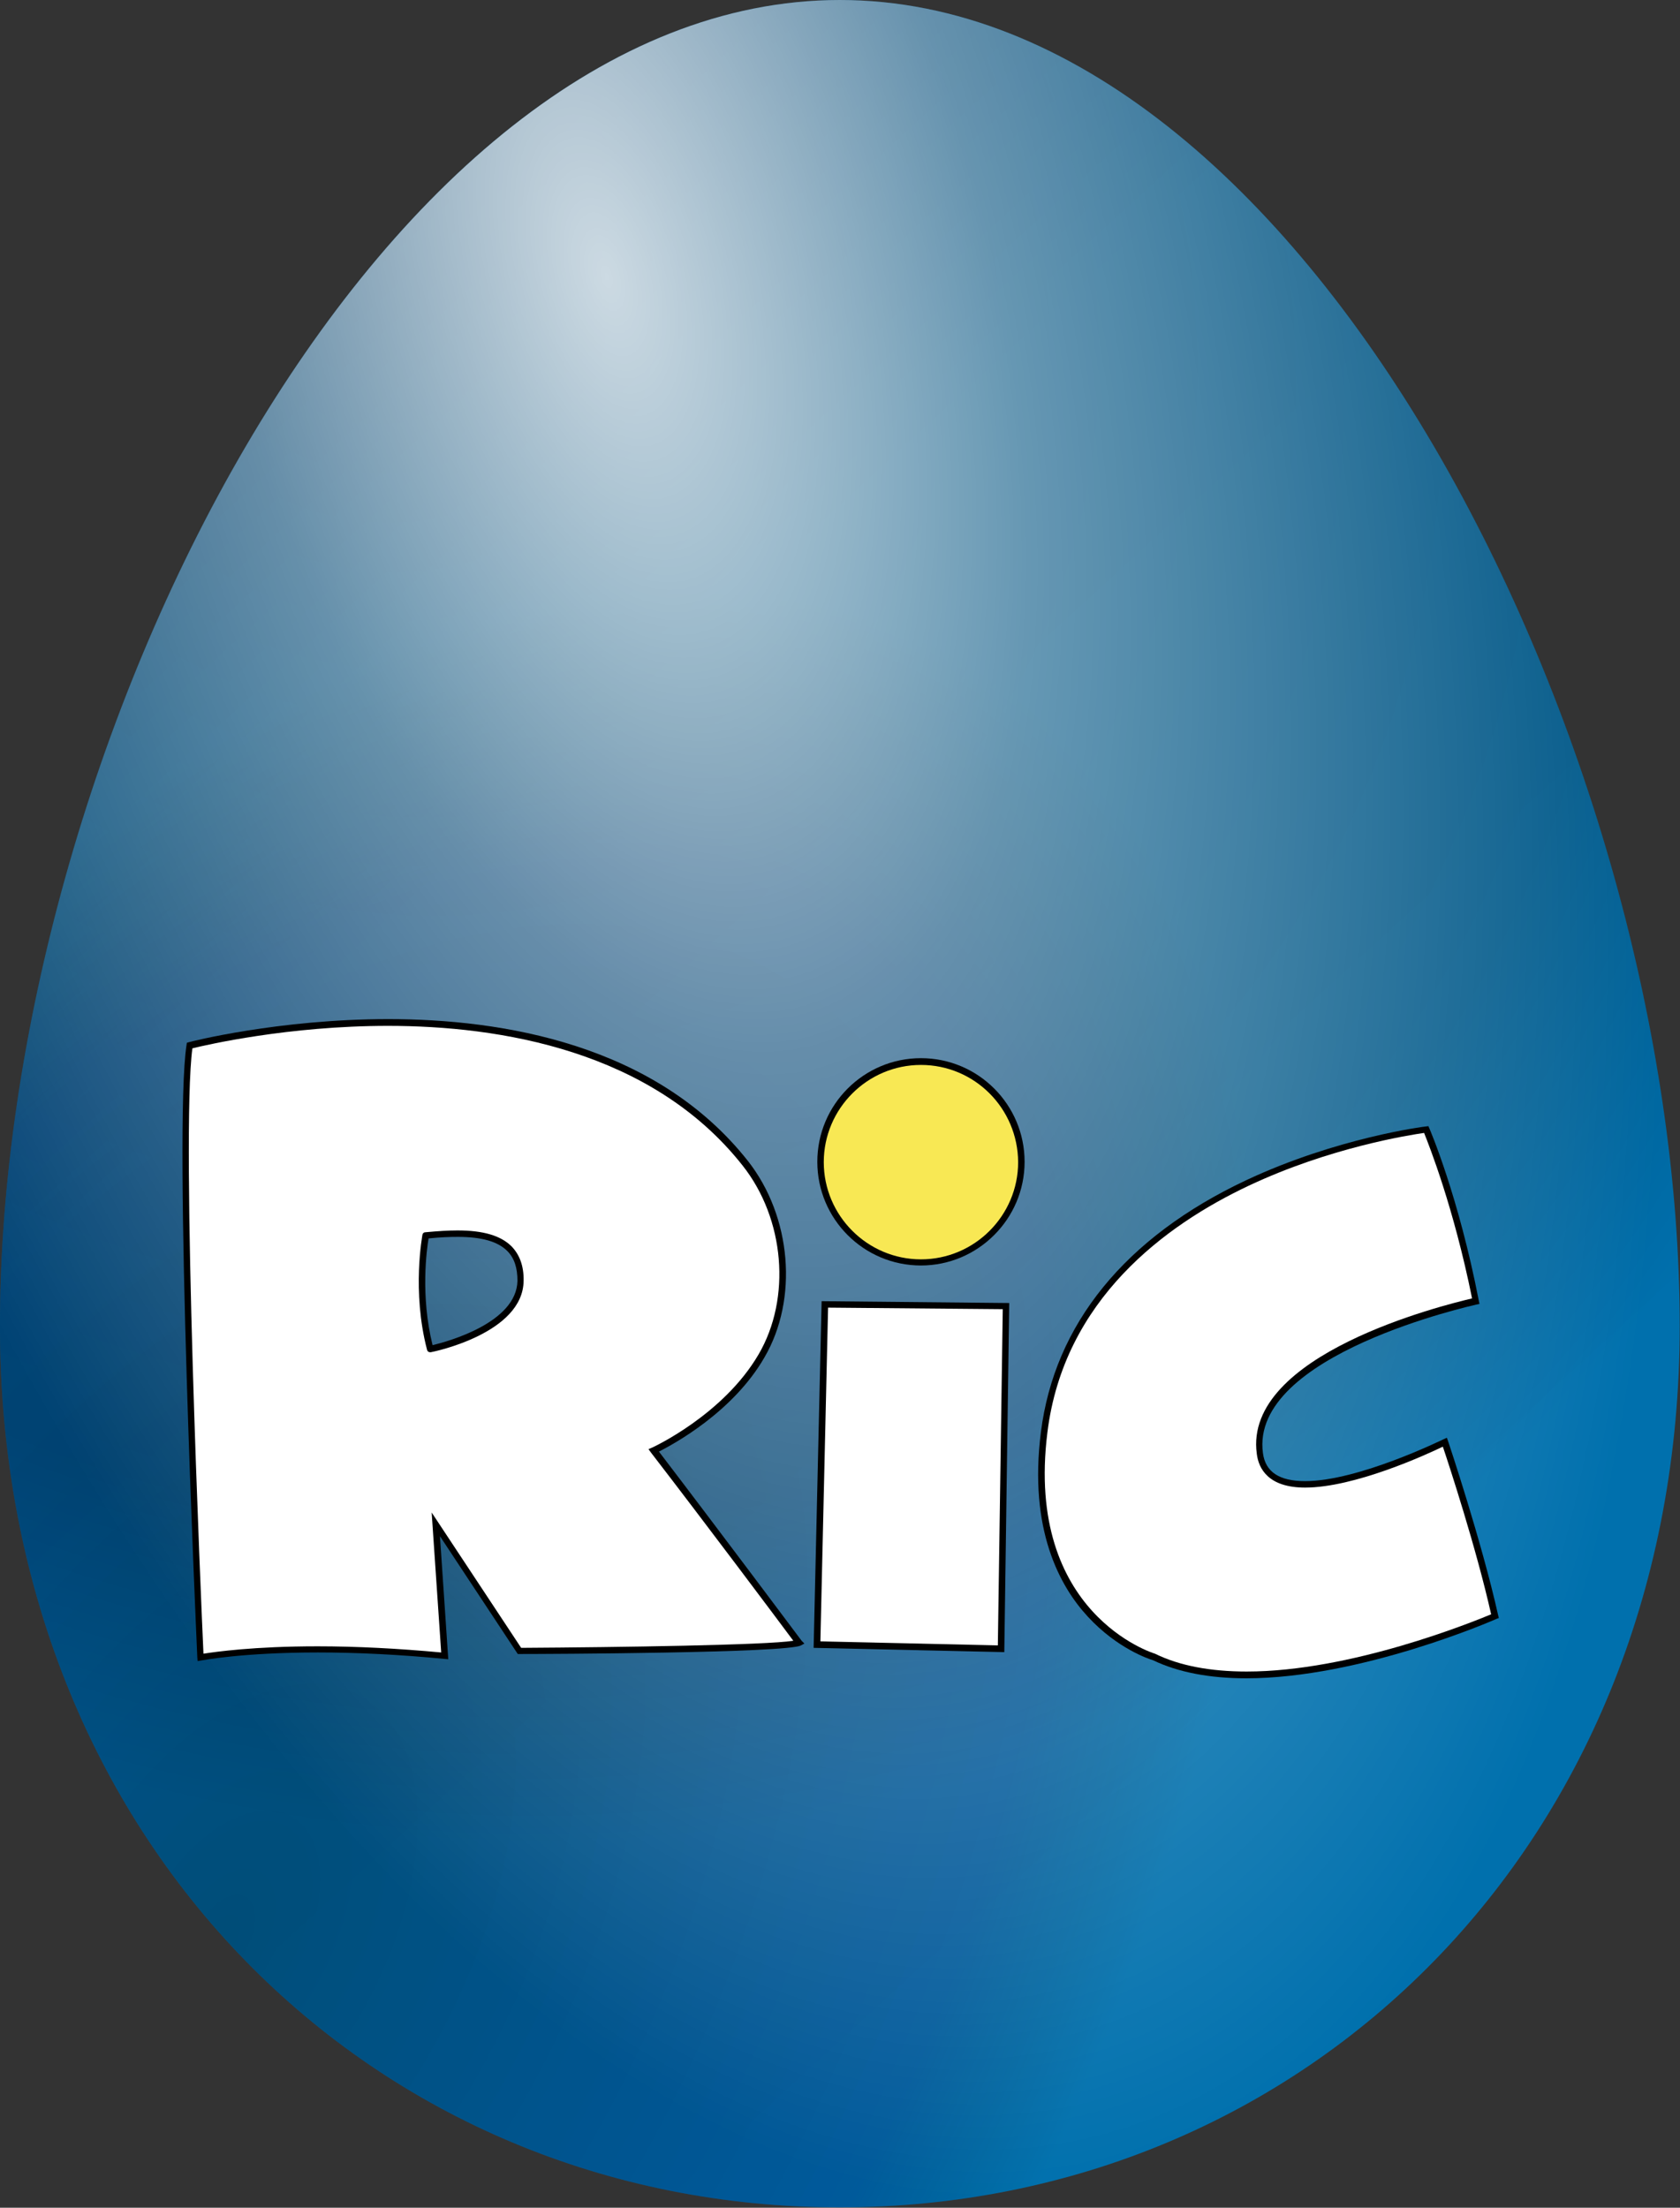 <?xml version="1.0" encoding="UTF-8"?>
<!-- Generator: Adobe Illustrator 19.2.1, SVG Export Plug-In . SVG Version: 6.00 Build 0)  -->
<svg width="342.51" height="450" enable-background="new 0 0 1260 720" version="1.0" viewBox="0 0 342.51 450" xml:space="preserve" xmlns="http://www.w3.org/2000/svg" xmlns:xlink="http://www.w3.org/1999/xlink"><rect x="0" y="0" width="342.51" height="450" fill="#333333" stroke="none"/><defs>
	

		<linearGradient id="SVGID_1_" x1="338.66" x2="1015.9" y1="65.36" y2="805.85" gradientTransform="matrix(.627 0 0 .627 -223.03 -.62)" gradientUnits="userSpaceOnUse">
			<stop stop-color="#004C89" offset="0"/>
			<stop stop-color="#006DAA" offset=".274"/>
			<stop stop-color="#0072AF" offset="1"/>
		</linearGradient>
		
		
			
		
		
			
		
		
		
		
		
		
		
		
		
			
		
		
			
		
		
		
		
		
		
			
		
	
			
				
		<radialGradient id="radialGradient1011" cx="125" cy="96.704" r="171.23" gradientTransform="matrix(.608 2.271 -1.097 .294 154.98 -255.83)" gradientUnits="userSpaceOnUse"><stop stop-color="#fff" stop-opacity=".8" offset="0"/><stop stop-color="#fff" stop-opacity=".4" offset=".4"/><stop stop-color="#fff" stop-opacity="0" offset="1"/></radialGradient><radialGradient id="radialGradient2239" cx="46.701" cy="354.33" r="171.23" gradientTransform="matrix(.866 .5 -.879 1.522 317.6 -167.71)" gradientUnits="userSpaceOnUse"><stop stop-opacity=".3" offset="0"/><stop stop-color="#000050" stop-opacity=".2" offset=".8"/><stop stop-opacity="2.893e-5" offset="1"/></radialGradient><radialGradient id="radialGradient3679" cx="-97.958" cy="179.46" r="171.23" gradientTransform="matrix(1.39 1.39 -1.243 1.243 434.25 -30.409)" gradientUnits="userSpaceOnUse"><stop stop-opacity=".3" offset="0"/><stop stop-opacity=".2" offset=".8"/><stop stop-opacity="2.893e-5" offset="1"/></radialGradient></defs><g transform="matrix(1 0 0 1 -1.196 -.07)" stroke-width=".627">
<path d="m172.42 0.07c-94.896 0-171.23 152.91-171.23 270.28 0 105.47 76.333 179.65 171.23 179.65 94.896 0 171.23-74.176 171.23-179.65 0-117.37-76.333-270.28-171.23-270.28z" fill="url(#SVGID_1_)"/><g><path d="m172.42 0.07c-94.896 0-171.23 152.91-171.23 270.28 0 105.47 76.333 179.65 171.23 179.65 94.896 0 171.23-74.176 171.23-179.65 0-117.37-76.333-270.28-171.23-270.28z" fill="url(#radialGradient2239)"/><path d="m172.42 0.07c-94.896 0-171.23 152.91-171.23 270.28 0 105.47 76.333 179.65 171.23 179.65 94.896 0 171.23-74.176 171.23-179.65 0-117.37-76.333-270.28-171.23-270.28z" fill="url(#radialGradient3679)"/><path d="m172.42 0.07c-94.896 0-171.23 152.91-171.23 270.28 0 105.47 76.333 179.65 171.23 179.65 94.896 0 171.23-74.176 171.23-179.65 0-117.37-76.333-270.28-171.23-270.28z" fill="url(#radialGradient1011)"/></g></g><g transform="matrix(.627 0 0 .627 -224.43 -.691)">
			<path d="m618.6 534.5c-0.3-0.4-26.7-35.7-46.4-61.5 4.9-2.5 24.1-12.9 34.3-30.6 11.1-19 8.8-45.8-5.3-63.8-30.1-38.2-80.2-46.2-117-46.2-35.7 0-64.6 7.4-64.8 7.5l-0.7 0.2-0.1 0.7c-4.3 27.5 3.2 192.1 3.5 199.1l0.1 1.2 1.2-0.2c0.1 0 13.2-2.6 37.9-2.6 13 0 26.8 0.7 41.2 2.1l1.2 0.1-2.7-40 25.3 38.3h0.6c8.9 0 86.9-0.3 91.5-2.8l1.1-0.6zm-120-96.1c-4-16.1-1.9-31.2-1.3-34.7 3.9-0.4 6.8-0.5 9.5-0.5 7.8 0 13 1.5 16.1 4.6 2.3 2.3 3.3 5.5 3.3 9.7-0.3 13.6-22.6 19.7-27.6 20.9z"/>
			<path d="m615.9 534.5c-4.9-6.6-28.5-38.1-46.3-61.2l-0.8-1.1 1.2-0.5c0.2-0.1 23.1-10.6 34.6-30.3 10.7-18.3 8.5-44.1-5.2-61.4-29.6-37.5-79.1-45.4-115.3-45.4-32.4 0-59.1 6.2-63.6 7.3-3.8 28 2.9 181.6 3.6 196.8 3.8-0.6 16.4-2.4 37.1-2.4 12.6 0 26.2 0.7 40.2 2l-3.1-45.5 29.1 44c32.2-0.2 79.7-0.9 88.5-2.3zm-117.9-93.8h-0.2c-0.5 0-0.9-0.3-1-0.8-5-19.1-1.5-37.2-1.5-37.4 0.1-0.5 0.5-0.8 0.9-0.8 4.3-0.4 7.6-0.6 10.5-0.6 8.4 0 14.1 1.7 17.6 5.2 2.6 2.7 4 6.4 3.9 11.2-0.2 17-29 23-30.2 23.2z" fill="#fff"/>
			<path d="m657.4 412.5c-18.6 0-33.7-15.1-33.7-33.7s15.1-33.7 33.7-33.7 33.7 15.1 33.7 33.7-15.2 33.7-33.7 33.7z"/>
			<path d="m657.4 347.3c-17.4 0-31.6 14.2-31.6 31.6s14.2 31.6 31.6 31.6 31.6-14.2 31.6-31.6c-0.1-17.5-14.2-31.6-31.6-31.6z" fill="#f8e854"/>
			<polygon points="684.5 538.2 622.5 536.8 625.1 424.1 686.1 424.7"/>
			<polygon points="624.7 534.7 682.4 536 684 426.7 627.2 426.2" fill="#fff"/>
			<path d="m763.2 546.7c-12.1 0-22.3-2-30.4-5.9-1.1-0.3-11.5-3.7-21.1-14.1-9.2-9.9-19.3-28.4-15.3-60 4.4-35.1 27.4-63.4 66.7-81.9 29.6-13.9 58.2-17.5 58.5-17.5l0.8-0.1 0.3 0.7c0.1 0.2 9.5 22 16.1 56.1l0.2 1-1 0.2c-0.7 0.2-73.8 16.2-69.4 48.3 0.8 6.1 5.3 9.1 13.7 9.1 17.4 0 44.7-13.5 45-13.6l1.1-0.5 0.4 1.1c0.1 0.3 10.9 32.5 16.3 56.7l0.2 0.8-0.8 0.3c-0.6 0.3-44.1 19.3-81.3 19.3z"/>
			<path d="m821 369.4c-4.8 0.7-30.6 4.7-57.1 17.2-26.9 12.7-60.1 36.9-65.4 80.3-7.3 58.9 34.6 71.7 35 71.8l0.2 0.1c7.8 3.8 17.8 5.7 29.6 5.7 34 0 73.4-16.1 79.5-18.6-4.8-21.4-13.7-48.6-15.7-54.5-5.4 2.6-28.7 13.3-44.8 13.3-11.8 0-15.1-6-15.7-11-4.4-32.3 60.7-48.3 70-50.5-6-29.7-14-49.8-15.6-53.8z" fill="#fff"/>
		</g>


</svg>
